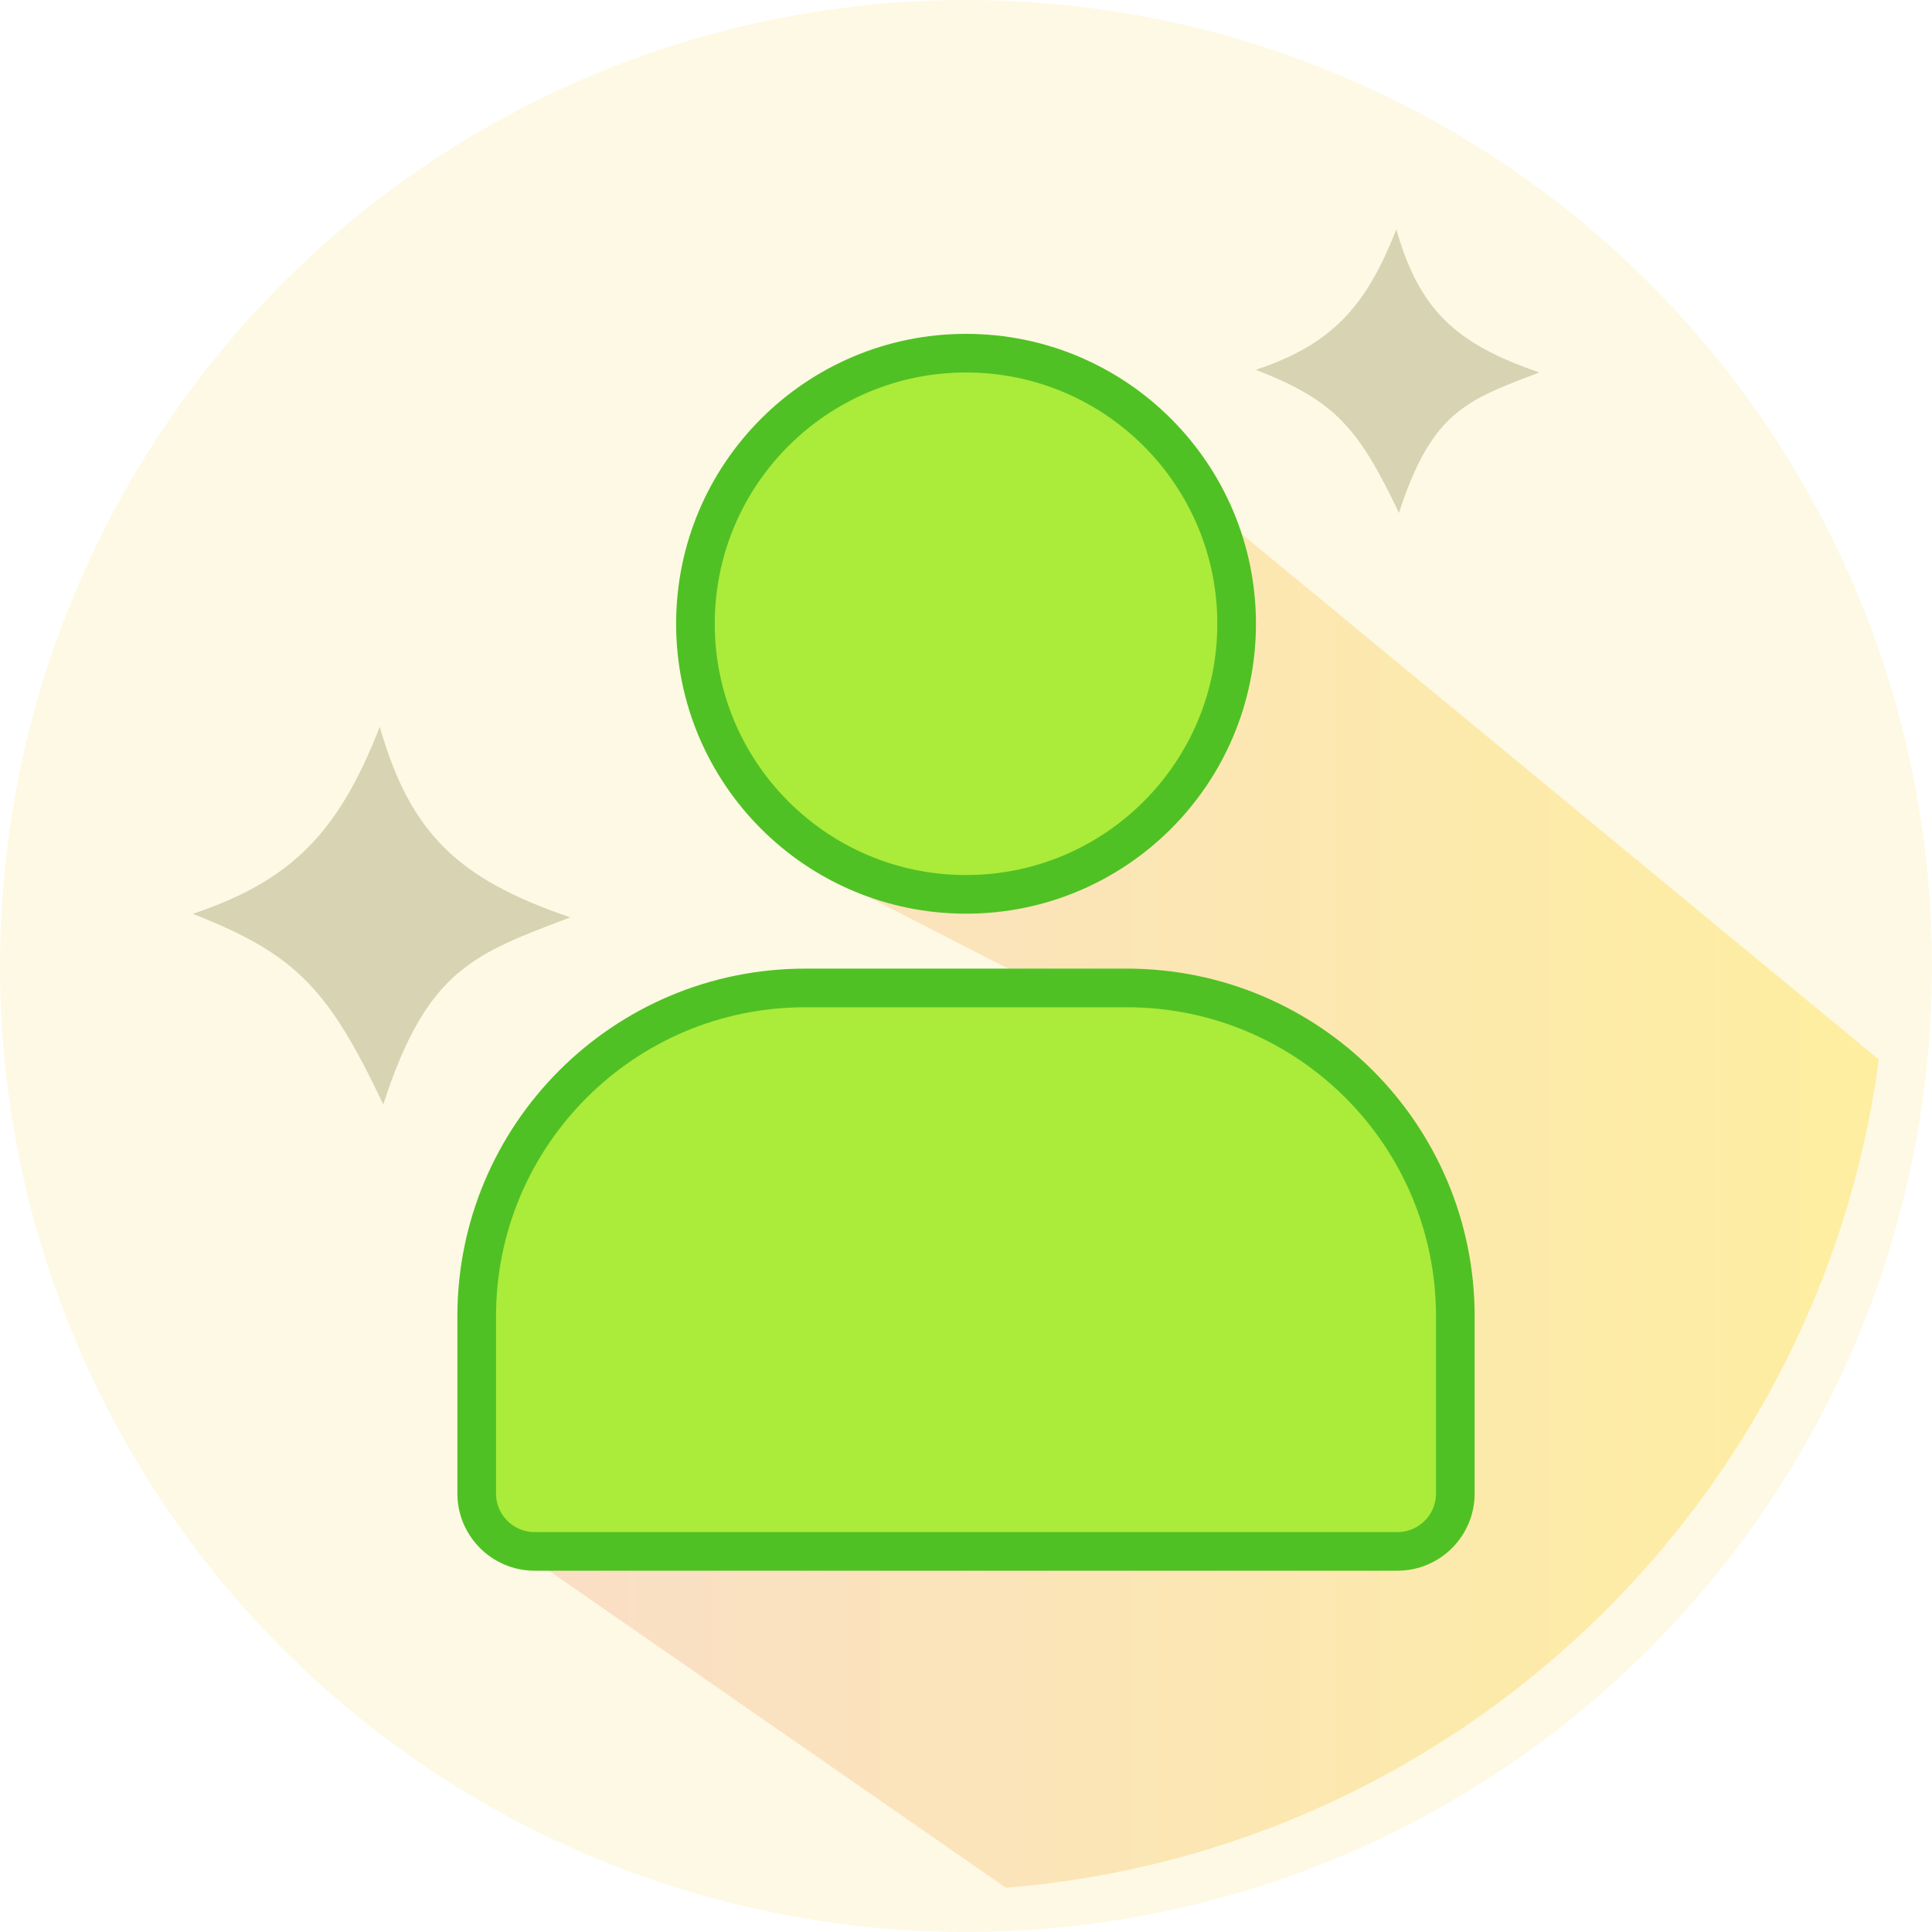 <svg width="50" height="50" viewBox="0 0 50 50" fill="none" xmlns="http://www.w3.org/2000/svg">
<g id="Frame 1261154402">
<g id="icon">
<g id="Group 1000001957">
<circle id="Ellipse 279" cx="25" cy="25" r="25" fill="#FEF9E4"/>
<path id="Rectangle 12063" d="M4.988 23.65C7.573 22.786 8.773 21.516 9.828 18.81C10.618 21.568 11.853 22.752 14.76 23.741C12.257 24.693 11.053 25.087 9.919 28.582C8.502 25.601 7.677 24.701 4.988 23.65Z" fill="#D7D3B3"/>
<path id="Rectangle 12064" d="M32.502 9.57C34.443 8.921 35.344 7.968 36.136 5.935C36.729 8.007 37.657 8.895 39.84 9.639C37.96 10.353 37.056 10.649 36.205 13.274C35.141 11.035 34.521 10.359 32.502 9.57Z" fill="#D7D3B3"/>
</g>
<g id="Group 1261154329">
<g id="Intersect" filter="url(#filter0_b_3245_1195)">
<path d="M26.034 48.855L13.045 39.844L19.432 26.59L33.245 28.745L21.566 22.744L26.251 8.967L48.624 27.421C47.087 38.908 37.699 47.911 26.034 48.855Z" fill="url(#paint0_linear_3245_1195)" fill-opacity="0.3"/>
</g>
<circle id="Ellipse 280" cx="25.001" cy="16.143" r="7.003" fill="#ABEB3A" stroke="#50C124"/>
<path id="Rectangle 12060" d="M12.337 34.068C12.337 29.374 16.143 25.568 20.837 25.568H29.164C33.859 25.568 37.664 29.374 37.664 34.068V38.65C37.664 39.478 36.993 40.15 36.164 40.15H13.837C13.009 40.15 12.337 39.478 12.337 38.65V34.068Z" fill="#ABEB3A" stroke="#50C124"/>
</g>
</g>
</g>
<defs>
<filter id="filter0_b_3245_1195" x="-70.955" y="-75.033" width="203.579" height="207.889" filterUnits="userSpaceOnUse" color-interpolation-filters="sRGB">
<feFlood flood-opacity="0" result="BackgroundImageFix"/>
<feGaussianBlur in="BackgroundImageFix" stdDeviation="42"/>
<feComposite in2="SourceAlpha" operator="in" result="effect1_backgroundBlur_3245_1195"/>
<feBlend mode="normal" in="SourceGraphic" in2="effect1_backgroundBlur_3245_1195" result="shape"/>
</filter>
<linearGradient id="paint0_linear_3245_1195" x1="48.728" y1="8.967" x2="13.044" y2="8.967" gradientUnits="userSpaceOnUse">
<stop stop-color="#FFD703"/>
<stop offset="1" stop-color="#F2A086"/>
</linearGradient>
</defs>
</svg>
